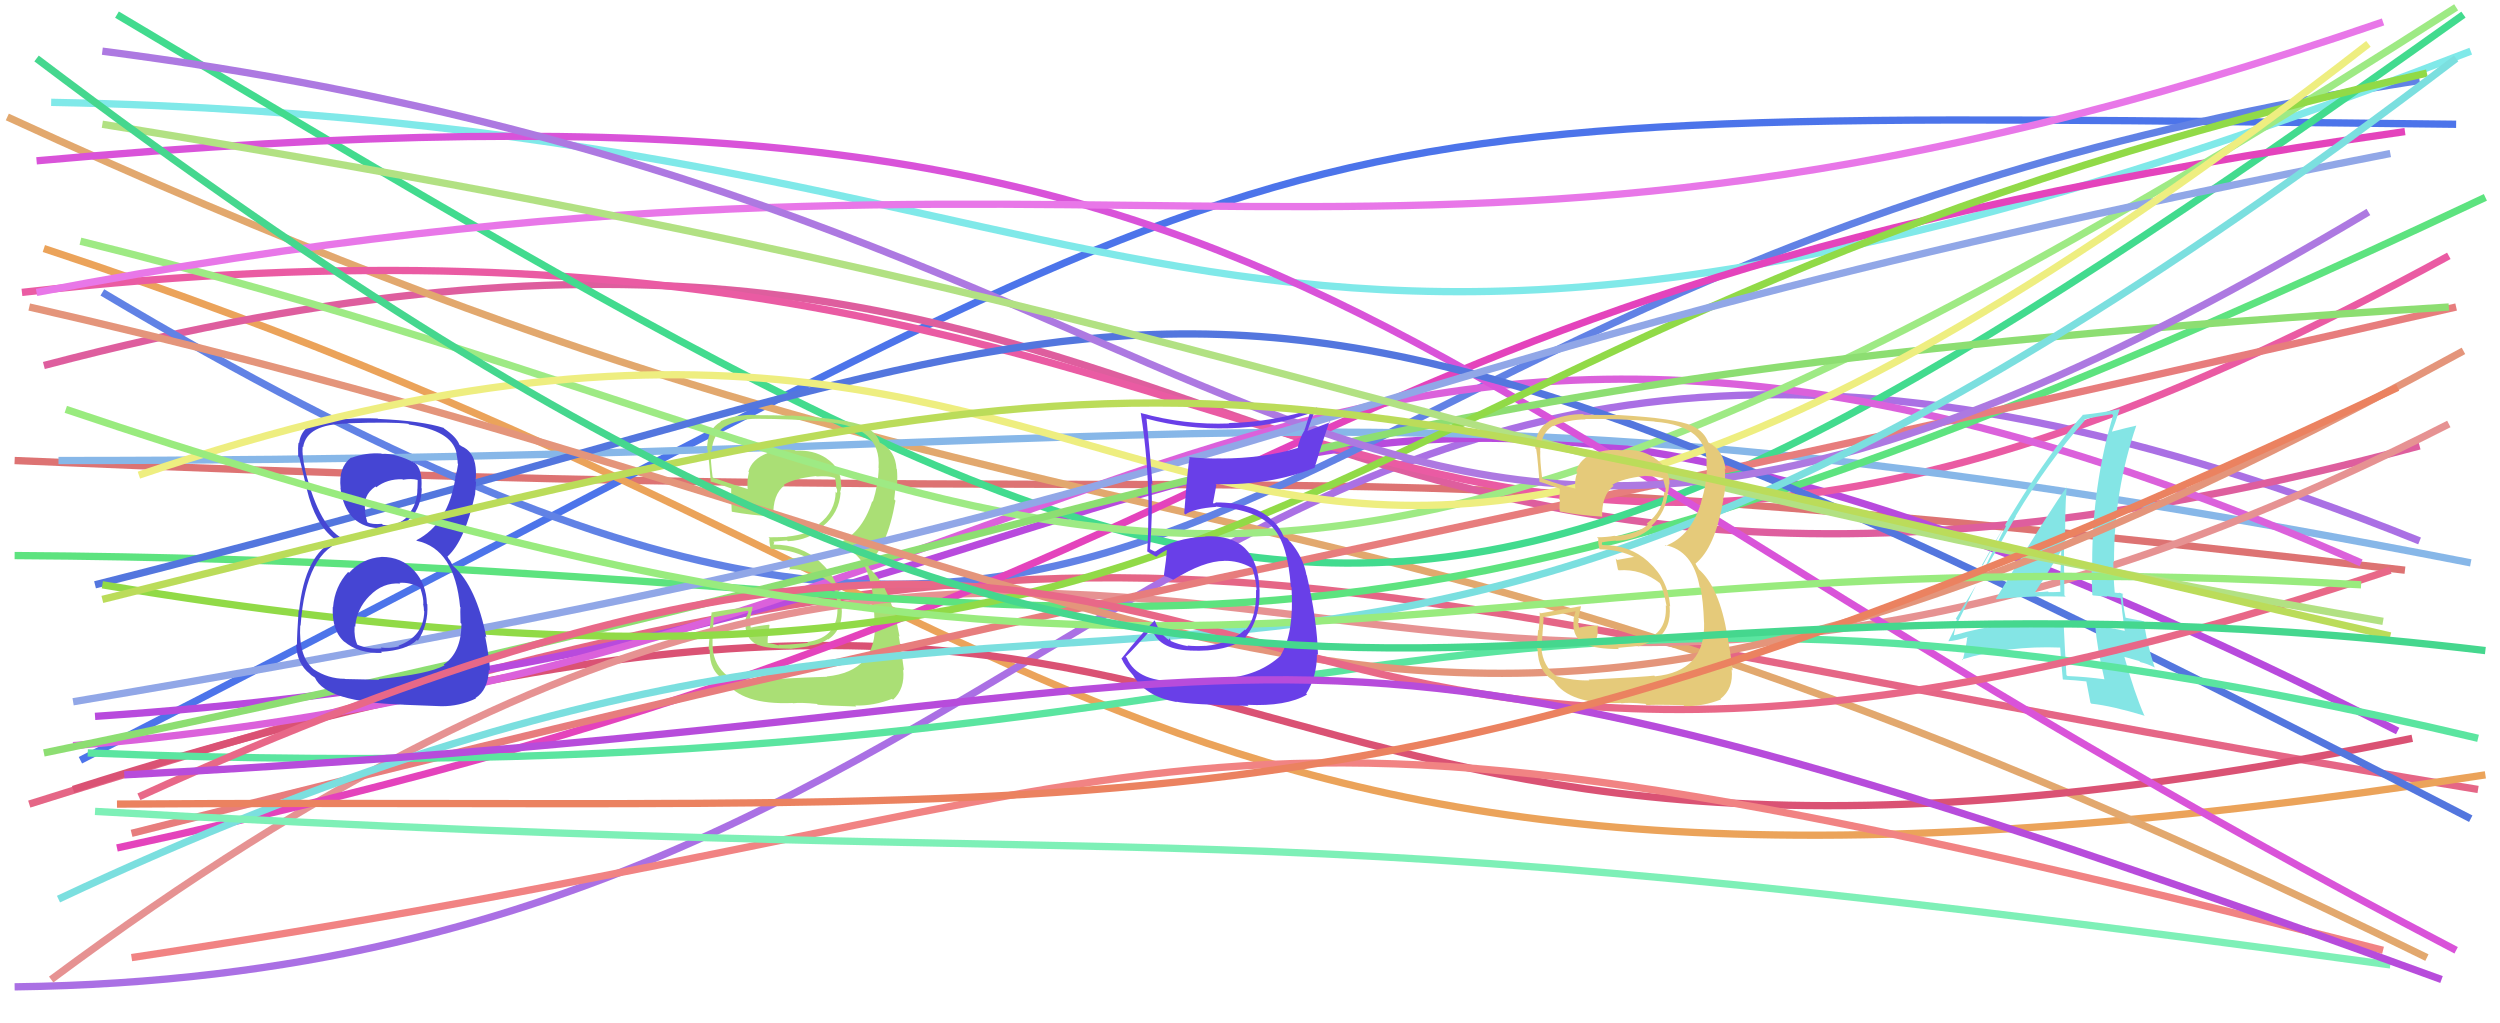 <svg xmlns="http://www.w3.org/2000/svg" width="342" height="140" viewBox="0,0,342,140"><path d="M2 63 C187 71,165 59,329 78" stroke="#dd7373" fill="none"/><path d="M11 104 C189 13,160 15,336 17" stroke="#4c74ea" fill="none"/><path d="M4 110 C163 60,162 79,339 108" stroke="#e56686" fill="none"/><path d="M6 34 C152 82,152 135,340 106" stroke="#eba35a" fill="none"/><path d="M2 135 C157 133,162 6,331 74" stroke="#aa70e4" fill="none"/><path d="M6 50 C170 7,163 106,331 61" stroke="#de5e9e" fill="none"/><path d="M13 98 C178 87,164 17,328 100" stroke="#b84add" fill="none"/><path d="M1 16 C153 86,173 53,332 131" stroke="#e2a86e" fill="none"/><path d="M3 40 C187 19,183 118,335 35" stroke="#ea5ba3" fill="none"/><path d="M14 40 C170 133,157 38,331 11" stroke="#6182e5" fill="none"/><path d="M7 14 C164 17,162 75,338 7" stroke="#80e9e9" fill="none"/><path d="M8 63 C174 63,189 48,338 77" stroke="#87b7e8" fill="none"/><path d="M16 2 C177 98,191 106,337 2" stroke="#42db8e" fill="none"/><path d="M10 108 C186 52,153 137,330 101" stroke="#da5274" fill="none"/><path d="M10 102 C156 90,177 13,323 77" stroke="#db61db" fill="none"/><path fill="#aadf75" d="M104.09 93.07L103.99 92.98L103.97 92.95Q101.97 93.18 99.63 92.55L99.57 92.49L99.53 92.46Q97.72 91.10 97.49 88.65L97.50 88.66L97.53 88.69Q97.37 88.29 97.65 84.35L97.69 84.40L97.74 84.44Q99.24 84.11 102.27 83.54L102.40 83.68L101.99 84.69L102.01 84.72Q101.71 87.44 103.83 88.30L103.82 88.30L103.76 88.24Q104.95 88.74 108.09 88.74L108.02 88.67L108.11 88.77Q110.45 88.47 110.73 88.36L110.85 88.47L110.70 88.32Q112.16 88.18 113.24 87.44L113.27 87.46L113.29 87.48Q115.42 86.07 115.13 82.93L114.99 82.79L115.10 82.91Q114.85 79.29 112.25 76.94L112.12 76.81L112.13 76.82Q109.55 74.50 105.84 74.50L105.81 74.47L105.93 74.24L105.79 74.10Q106.36 74.04 107.67 73.93L107.80 74.06L107.78 74.04Q110.68 73.91 112.73 72.05L112.60 71.92L112.62 71.94Q114.78 70.19 115.00 67.39L114.90 67.29L114.92 67.31Q115.10 66.86 115.10 66.34L114.99 66.23L115.05 66.29Q115.12 64.08 113.06 62.71L112.96 62.60L113.04 62.68Q111.23 61.50 108.83 61.67L108.69 61.53L108.74 61.58Q106.75 61.30 104.92 61.93L105.05 62.06L104.98 61.99Q102.84 62.82 102.38 64.53L102.31 64.46L102.46 64.61Q102.16 65.74 102.28 66.88L102.30 66.90L102.30 66.90Q100.62 66.42 97.53 65.34L97.57 65.37L97.49 65.29Q97.17 62.80 97.23 61.55L97.20 61.52L97.35 61.67Q97.54 59.40 99.13 58.37L99.15 58.38L99.14 58.37Q101.08 57.29 103.47 57.29L103.61 57.42L103.48 57.29Q108.28 57.30 113.02 57.69L113.02 57.69L113.08 57.75Q120.64 58.35 120.18 64.00L120.16 63.98L120.21 64.02Q120.14 66.30 119.40 68.64L119.26 68.50L119.32 68.56Q117.88 73.12 114.34 74.49L114.34 74.49L114.35 74.50Q118.29 75.30 119.20 80.32L119.30 80.42L119.26 80.39Q119.53 82.02 119.64 85.05L119.74 85.14L119.68 85.08Q120.00 91.86 113.09 92.54L113.01 92.46L113.13 92.58Q111.94 92.59 104.00 92.99ZM111.88 96.41L111.80 96.33L111.86 96.40Q112.86 96.53 117.14 96.65L117.05 96.56L117.01 96.52Q119.57 96.57 122.03 95.60L122.21 95.78L122.16 95.73Q123.84 94.21 123.55 91.58L123.57 91.60L123.66 91.69Q123.41 89.61 122.95 86.98L123.01 87.04L123.06 87.09Q121.85 80.23 118.94 77.78L118.92 77.75L118.71 77.26L118.63 77.12L118.63 77.12Q121.36 75.05 122.50 68.49L122.41 68.40L122.33 68.32Q122.39 67.63 122.56 66.21L122.73 66.37L122.71 66.36Q122.80 65.19 122.69 64.17L122.62 64.10L122.64 64.12Q122.48 61.67 120.54 60.64L120.52 60.63L120.31 60.54L120.37 60.59Q119.93 59.13 118.22 58.33L118.28 58.39L118.15 58.26Q115.94 57.30 108.23 56.84L108.19 56.80L108.26 56.87Q105.77 56.79 103.37 56.79L103.24 56.65L103.35 56.76Q100.84 56.65 98.56 57.62L98.66 57.72L98.62 57.68Q96.73 58.76 96.73 61.39L96.82 61.48L96.69 61.35Q96.83 60.87 97.23 65.89L97.27 65.92L97.24 65.90Q97.61 65.92 100.06 66.83L100.16 66.93L100.03 66.81Q100.04 67.61 99.98 68.35L100.03 68.41L100.07 68.45Q100.05 69.16 100.10 69.96L100.10 69.96L100.15 70.01Q102.74 70.49 105.77 70.66L105.89 70.78L105.80 70.69Q105.67 67.65 107.33 66.39L107.26 66.33L107.24 66.30Q108.62 65.46 111.65 65.12L111.71 65.18L111.71 65.18Q113.32 65.07 114.17 65.36L114.15 65.33L114.26 65.44Q114.23 65.53 114.29 65.70L114.29 65.70L114.36 66.06L114.40 66.78L114.49 66.87Q114.55 67.22 114.49 67.45L114.33 67.28L114.32 67.27Q114.30 69.94 112.01 71.71L112.12 71.81L112.12 71.81Q110.69 73.12 107.66 73.41L107.58 73.33L107.70 73.44Q106.44 73.50 105.13 73.50L105.26 73.64L105.27 73.64Q105.19 74.02 105.42 75.05L105.42 75.05L105.45 75.08Q108.16 75.16 110.33 76.25L110.35 76.27L110.07 76.16L107.75 76.47L107.85 76.57Q107.91 77.08 108.08 78.00L108.03 77.94L107.95 77.86Q111.27 77.87 113.84 79.87L113.80 79.83L113.77 79.80Q114.22 80.48 114.68 82.94L114.51 82.76L114.55 82.81Q114.83 87.20 110.43 87.83L110.42 87.82L110.55 87.95Q107.33 88.26 106.47 88.20L106.56 88.29L106.58 88.31Q105.81 88.06 105.01 87.94L105.01 87.95L105.02 87.27L105.15 86.54L105.22 85.98L105.27 85.52L105.21 85.46Q103.81 85.60 102.61 85.88L102.67 85.95L102.73 86.00Q102.64 85.63 102.64 85.34L102.68 85.38L102.66 85.37Q102.56 84.92 102.56 84.58L102.59 84.61L102.59 84.61Q102.75 84.08 102.97 83.00L102.99 83.02L102.97 82.99Q100.11 83.28 97.31 83.79L97.42 83.90L97.35 83.83Q97.25 84.46 97.08 86.15L97.18 86.25L97.19 86.26Q96.95 87.88 96.95 88.79L96.98 88.83L97.09 88.93Q97.03 91.84 99.09 92.99L99.10 93.00L99.24 93.14Q101.36 96.46 108.44 96.17L108.44 96.17L108.48 96.21Q109.48 96.07 111.76 96.30Z"/><path d="M7 134 C159 21,180 137,335 58" stroke="#e69292" fill="none"/><path d="M16 116 C183 80,166 41,329 18" stroke="#e443bc" fill="none"/><path d="M5 22 C183 6,179 48,336 130" stroke="#d953d9" fill="none"/><path d="M11 33 C153 68,158 115,336 1" stroke="#9eea84" fill="none"/><path d="M2 76 C164 77,166 109,340 27" stroke="#5de37f" fill="none"/><path d="M18 131 C177 107,153 86,326 130" stroke="#f18383" fill="none"/><path d="M18 114 C161 78,165 81,336 42" stroke="#e77d7d" fill="none"/><path d="M13 80 C172 40,156 18,338 112" stroke="#5376de" fill="none"/><path d="M6 103 C176 68,172 52,335 42" stroke="#8dde72" fill="none"/><path fill="#84e5e5" d="M273.09 81.94L273.01 81.86L273.13 81.98Q277.79 81.45 282.59 81.62L282.60 81.63L282.41 81.44Q282.35 77.61 282.35 74.01L282.41 74.08L282.54 74.20Q282.44 70.39 282.72 66.56L282.77 66.61L282.76 66.60Q280.87 69.10 273.04 81.90ZM287.85 92.88L287.98 93.00L287.91 92.93Q285.52 92.60 282.83 92.48L282.80 92.45L282.69 92.35Q282.47 88.87 282.30 85.15L282.20 85.05L282.26 85.12Q274.26 84.83 267.18 86.94L267.24 87.00L267.26 87.02Q267.40 86.25 267.69 84.76L267.72 84.80L267.56 84.63Q270.41 80.06 275.77 70.63L275.74 70.60L275.74 70.60Q280.09 63.31 285.23 57.48L285.24 57.48L285.13 57.37Q286.41 57.06 288.92 56.66L289.01 56.75L289.07 56.81Q286.21 66.45 286.21 77.02L286.16 76.96L286.12 76.93Q286.12 79.15 286.23 81.38L286.30 81.45L288.27 81.64L288.16 81.54Q289.14 81.66 290.06 81.84L290.02 81.79L290.14 81.92Q290.25 83.34 290.65 86.25L290.67 86.27L290.71 86.31Q288.87 85.90 286.64 85.62L286.65 85.62L286.63 85.61Q286.85 88.51 287.88 92.91ZM290.45 81.26L290.41 81.21L290.50 81.31Q290.10 81.08 289.81 81.08L289.87 81.13L289.22 81.06L289.30 81.13Q289.10 78.88 289.10 76.76L289.12 76.78L289.20 76.87Q289.16 67.24 292.25 58.21L292.30 58.27L292.26 58.22Q290.99 58.50 288.82 59.07L288.87 59.11L288.88 59.13Q289.30 58.06 289.98 55.95L289.90 55.87L289.98 55.95Q287.94 56.42 284.86 56.76L284.97 56.88L284.90 56.81Q278.95 63.25 271.13 77.30L271.22 77.39L274.28 71.83L274.42 71.97Q273.66 73.37 273.26 74.23L273.22 74.19L266.54 87.72L266.53 87.72Q267.66 87.65 269.38 87.08L269.30 87.00L269.05 87.33L269.10 87.37Q268.96 88.44 268.51 90.32L268.44 90.26L268.40 90.21Q274.66 88.30 281.91 88.59L281.87 88.55L281.83 88.51Q281.90 89.95 282.19 92.92L282.31 93.04L282.23 92.96Q283.92 93.05 285.52 93.23L285.40 93.11L285.39 93.10Q285.57 94.07 285.97 96.13L286.03 96.20L286.09 96.26Q288.91 96.56 293.42 97.93L293.44 97.95L293.32 97.83Q291.99 94.79 290.62 89.88L290.60 89.86L292.65 90.43L292.80 90.58Q293.68 90.77 294.71 91.28L294.70 91.27L294.77 91.34Q293.55 87.56 293.32 85.04L293.42 85.14L293.27 84.99Q292.49 84.84 290.78 84.50L290.75 84.46L290.78 84.50Q290.37 82.49 290.37 81.17ZM278.50 81.07L278.40 80.97L278.42 80.99Q279.65 79.14 281.99 75.31L282.00 75.32L281.98 75.30Q281.94 76.69 281.89 78.12L281.80 78.03L281.85 78.09Q281.80 79.52 281.86 80.95L281.91 80.99L281.87 80.96Q281.12 81.01 280.26 81.01L280.21 80.95L280.17 80.91Q279.35 81.01 278.44 81.01Z"/><path d="M14 80 C182 108,172 46,332 10" stroke="#91da47" fill="none"/><path d="M12 103 C186 110,191 66,339 101" stroke="#5be5a0" fill="none"/><path d="M5 40 C157 11,189 50,326 3" stroke="#e877e8" fill="none"/><path d="M14 7 C185 29,180 115,324 29" stroke="#ad79e1" fill="none"/><path d="M10 96 C189 66,168 52,327 21" stroke="#91a7e7" fill="none"/><path d="M4 42 C175 81,189 129,337 48" stroke="#e4957b" fill="none"/><path fill="#4545d3" d="M52.23 76.22L52.34 76.32L52.21 76.19Q49.58 76.36 47.75 78.36L47.63 78.24L47.63 78.24Q45.79 80.22 45.56 83.08L45.71 83.23L45.52 83.03Q45.38 86.38 47.21 87.89L47.08 87.76L47.07 87.75Q49.06 89.43 52.26 89.32L52.16 89.22L52.11 89.17Q55.62 88.97 57.05 87.54L57.19 87.68L57.16 87.65Q58.63 85.41 58.46 82.67L58.43 82.64L58.40 82.61Q58.33 79.91 56.70 78.11L56.66 78.08L56.67 78.08Q54.94 76.18 52.20 76.18ZM52.18 62.06L52.23 62.11L52.17 62.04Q50.07 61.89 48.07 62.63L48.13 62.69L48.03 62.59Q46.26 63.96 46.60 66.76L46.50 66.66L46.57 66.73Q47.27 72.28 52.30 72.28L52.21 72.19L52.37 72.36Q54.64 72.57 56.13 70.86L56.10 70.83L56.21 70.94Q57.65 69.18 57.70 66.84L57.75 66.89L57.65 66.78Q57.83 64.23 56.75 63.32L56.69 63.25L56.77 63.34Q54.15 61.97 52.21 62.09ZM51.84 92.95L51.87 92.99L47.21 92.89L47.18 92.86Q44.89 92.86 42.90 91.55L43.02 91.68L42.90 91.55Q40.84 89.83 41.07 85.55L41.12 85.60L41.12 85.61Q41.83 75.35 47.26 73.87L47.19 73.80L47.24 73.85Q43.75 72.42 41.76 64.37L41.93 64.54L41.77 64.38Q41.29 62.30 41.40 61.10L41.37 61.07L41.47 61.17Q41.96 58.01 47.50 57.95L47.39 57.84L47.46 57.91Q53.69 57.69 55.86 57.98L55.92 58.04L55.97 58.08Q61.75 58.90 62.44 61.92L62.48 61.96L62.42 61.91Q62.61 62.84 62.61 63.41L62.57 63.36L62.67 63.47Q62.55 64.38 62.27 65.29L62.33 65.36L62.30 65.33Q61.35 71.63 56.95 73.91L56.97 73.93L57.02 73.98Q62.20 75.10 62.94 83.04L62.99 83.09L63.00 83.10Q62.94 83.27 63.00 85.21L63.08 85.29L63.13 85.34Q63.09 89.30 60.70 90.90L60.65 90.86L60.81 91.02Q58.64 92.22 51.79 92.90ZM55.27 96.45L55.24 96.41L60.35 96.61L60.35 96.61Q62.83 96.64 65.11 95.55L65.09 95.52L65.05 95.49Q66.77 94.40 66.88 91.61L66.94 91.66L67.03 91.75Q66.95 89.96 66.37 87.05L66.37 87.04L66.54 87.21Q65.17 80.25 62.03 77.45L61.92 77.34L61.60 76.73L61.31 76.33L61.19 76.03L61.25 76.10Q63.60 73.93 64.97 67.71L65.04 67.78L64.98 67.73Q65.02 67.19 65.13 65.93L65.14 65.94L65.04 65.84Q65.18 64.83 65.06 63.92L65.07 63.93L65.06 63.92Q64.84 61.75 63.07 61.01L63.11 61.05L63.15 61.04L62.84 60.84L62.85 60.85Q62.47 59.78 60.70 58.58L60.71 58.59L60.73 58.56L60.71 58.54Q57.82 57.59 51.71 57.30L51.74 57.34L51.65 57.25Q49.39 57.15 47.33 57.33L47.35 57.35L47.21 57.20Q46.08 57.33 44.14 57.56L44.14 57.56L44.10 57.52Q41.25 58.16 40.91 60.61L40.83 60.53L40.84 60.54Q40.74 61.24 40.79 62.43L40.96 62.60L40.94 62.58Q41.13 63.40 41.99 66.94L41.97 66.92L41.97 66.92Q43.10 71.71 45.73 73.71L45.76 73.74L45.91 73.89L45.89 73.87Q41.71 75.80 40.91 83.57L40.93 83.58L40.85 83.51Q40.62 86.88 40.62 88.25L40.56 88.19L40.51 88.14Q40.61 90.80 42.38 92.17L42.43 92.22L42.57 92.36Q42.69 92.42 43.09 92.71L42.96 92.58L43.08 92.70Q44.55 96.05 55.23 96.40ZM54.69 79.75L54.70 79.77L54.66 79.73Q56.06 79.64 57.37 80.33L57.49 80.44L57.49 80.44Q57.97 81.84 57.91 82.64L57.94 82.66L57.88 82.61Q58.00 83.12 58.00 83.58L58.01 83.59L58.04 83.63Q57.94 87.07 54.52 88.32L54.67 88.48L54.61 88.41Q53.29 88.75 52.09 88.58L52.24 88.73L52.21 88.70Q50.55 88.87 48.84 88.18L48.81 88.15L48.91 88.25Q48.40 87.17 48.51 85.69L48.47 85.64L48.59 85.76Q48.77 83.32 50.57 81.49L50.58 81.50L50.58 81.50Q52.36 79.65 54.76 79.83ZM55.14 65.65L55.18 65.69L55.13 65.63Q56.29 65.43 57.09 65.65L57.14 65.70L57.11 66.87L57.10 66.86Q57.12 69.00 55.75 70.51L55.70 70.46L55.82 70.58Q54.44 72.08 52.38 71.80L52.37 71.78L52.24 71.66Q50.88 71.78 50.25 71.44L50.16 71.35L50.25 71.44Q50.07 70.91 49.90 69.88L50.01 70.00L49.99 69.98Q49.53 67.80 51.36 66.55L51.29 66.48L51.47 66.66Q52.94 65.51 55.06 65.56Z"/><path d="M8 123 C161 51,168 136,336 8" stroke="#7bdfdf" fill="none"/><path d="M19 109 C186 33,150 137,327 78" stroke="#e86888" fill="none"/><path d="M19 65 C175 12,153 139,324 6" stroke="#eeee80" fill="none"/><path d="M9 56 C169 110,185 72,323 80" stroke="#99eb7e" fill="none"/><path d="M13 111 C173 120,159 109,327 132" stroke="#7ef0b7" fill="none"/><path d="M14 17 C175 43,182 60,326 85" stroke="#b2e183" fill="none"/><path fill="#693fe8" d="M161.73 93.14L161.74 93.15L161.75 93.16Q155.64 93.50 154.15 90.01L154.16 90.02L153.99 89.85Q155.30 88.60 157.64 85.91L157.55 85.81L157.52 85.79Q158.27 88.82 162.78 88.99L162.82 89.03L162.79 89.00Q167.98 89.22 170.44 87.23L170.26 87.05L170.37 87.16Q172.43 84.71 172.31 80.65L172.27 80.60L172.30 80.64Q172.06 73.03 164.87 73.37L164.96 73.47L164.90 73.41Q160.63 73.60 158.01 75.48L157.98 75.45L157.55 75.25L157.27 75.09L157.32 75.14Q157.70 70.26 157.52 66.15L157.52 66.14L157.66 66.28Q157.35 62.21 156.84 57.24L156.92 57.32L156.88 57.28Q162.42 58.76 168.13 58.59L168.12 58.59L168.13 58.59Q173.80 58.43 179.16 56.55L179.18 56.56L178.43 58.95L178.41 58.94Q177.81 59.94 177.53 61.19L177.64 61.31L177.60 61.26Q172.83 62.72 167.01 62.72L167.18 62.90L167.00 62.71Q164.88 62.76 162.65 62.53L162.74 62.62L162.74 62.63Q162.51 63.54 162.00 70.22L162.05 70.27L162.16 70.38Q163.29 69.57 166.37 69.34L166.43 69.40L166.33 69.30Q172.03 69.74 174.20 72.26L174.24 72.30L174.17 72.23Q176.18 74.46 176.58 80.23L176.57 80.22L176.68 80.34Q177.05 86.58 175.22 89.61L175.24 89.63L175.25 89.64Q172.22 92.49 167.25 92.83L167.11 92.69L167.28 92.86Q165.61 92.79 161.61 93.02ZM170.81 96.56L170.78 96.54L170.66 96.42Q175.94 96.67 178.80 95.02L178.66 94.87L178.68 94.90Q180.16 92.61 180.16 89.47L180.13 89.44L180.30 89.61Q180.19 84.88 178.77 78.71L178.88 78.83L178.73 78.67Q178.27 76.15 176.44 74.04L176.48 74.08L176.47 74.13L176.11 73.65L175.69 73.46L175.59 73.36Q175.18 72.32 174.21 71.29L174.11 71.19L174.22 71.36L174.26 71.41Q171.82 68.73 166.28 68.73L166.32 68.78L166.03 68.88L165.94 68.80Q166.11 67.99 166.40 66.34L166.29 66.23L166.29 66.23Q173.80 66.43 179.85 63.98L179.86 63.99L179.84 63.97Q180.46 61.84 181.88 57.62L182.01 57.74L178.71 59.01L178.81 59.11Q179.37 57.38 180.11 55.67L180.20 55.76L180.19 55.75Q174.26 57.76 168.09 57.87L168.12 57.90L168.15 57.93Q162.05 58.16 156.11 56.51L156.16 56.56L156.05 56.45Q157.11 63.10 157.11 69.73L157.14 69.76L157.08 69.70Q157.11 72.59 156.94 75.44L157.00 75.50L156.93 75.43Q157.30 75.69 158.15 76.14L158.24 76.23L158.17 76.16Q158.62 75.75 159.59 75.24L159.58 75.23L159.63 75.28Q159.56 76.41 159.22 78.69L159.20 78.68L159.36 78.83Q159.80 78.93 160.43 79.27L160.49 79.34L160.48 79.32Q164.69 76.73 167.48 76.73L167.44 76.69L167.47 76.72Q169.43 76.68 171.20 77.66L171.30 77.75L171.32 77.77Q171.84 79.33 171.90 80.75L171.84 80.69L171.83 80.68Q171.92 84.54 170.38 86.20L170.37 86.19L170.31 86.12Q168.32 88.02 164.95 88.36L164.90 88.32L164.94 88.35Q163.47 88.43 162.45 88.31L162.48 88.35L162.53 88.40Q161.21 88.17 160.07 87.65L160.20 87.78L160.01 87.31L159.90 87.54L159.88 87.52Q158.76 86.86 157.96 84.86L157.86 84.76L157.96 84.86Q155.91 86.92 153.40 90.12L153.35 90.06L153.48 90.19Q153.84 91.07 155.10 92.50L155.04 92.44L155.03 92.43Q156.76 95.31 160.99 96.05L160.90 95.97L160.93 95.99Q162.75 96.39 170.80 96.56Z"/><path d="M17 106 C192 97,161 71,334 134" stroke="#b74cdb" fill="none"/><path fill="#e5ca7a" d="M217.36 93.01L217.30 92.95L217.43 93.08Q215.25 93.13 212.91 92.50L212.94 92.54L212.86 92.45Q211.08 91.14 210.86 88.68L210.81 88.64L210.87 88.69Q210.89 88.48 211.17 84.54L211.08 84.45L211.08 84.45Q212.63 84.17 215.65 83.60L215.57 83.51L215.27 84.64L215.28 84.65Q214.95 87.35 217.06 88.20L217.01 88.15L216.99 88.13Q218.33 88.79 221.48 88.79L221.35 88.67L221.31 88.63Q223.74 88.43 224.03 88.32L224.16 88.45L224.14 88.43Q225.38 88.07 226.47 87.33L226.47 87.34L226.58 87.45Q228.69 86.01 228.40 82.87L228.42 82.89L228.48 82.95Q228.19 79.29 225.59 76.95L225.52 76.88L225.43 76.79Q222.95 74.56 219.24 74.56L219.13 74.46L219.16 74.14L219.21 74.20Q219.71 74.06 221.02 73.95L221.06 73.99L221.07 73.99Q224.01 73.91 226.07 72.06L226.06 72.05L225.93 71.92Q227.95 70.03 228.18 67.23L228.30 67.35L228.23 67.28Q228.31 66.73 228.31 66.22L228.46 66.37L228.39 66.30Q228.44 64.06 226.38 62.69L226.31 62.62L226.31 62.62Q224.46 61.40 222.06 61.57L222.08 61.58L222.13 61.64Q220.12 61.34 218.29 61.97L218.30 61.98L218.23 61.91Q216.09 62.73 215.63 64.45L215.74 64.56L215.78 64.60Q215.38 65.62 215.49 66.77L215.56 66.83L215.57 66.84Q214.09 66.56 211.01 65.47L210.91 65.38L210.97 65.44Q210.65 62.95 210.71 61.69L210.66 61.64L210.69 61.68Q210.78 59.31 212.38 58.28L212.32 58.23L212.42 58.32Q214.50 57.38 216.90 57.38L216.89 57.36L216.84 57.32Q221.58 57.26 226.32 57.66L226.32 57.66L226.35 57.69Q233.90 58.27 233.44 63.93L233.44 63.93L233.50 63.99Q233.46 66.29 232.72 68.63L232.70 68.61L232.74 68.65Q231.39 73.30 227.85 74.67L227.84 74.66L227.74 74.56Q231.59 75.27 232.51 80.29L232.60 80.38L232.63 80.42Q233.00 82.16 233.11 85.18L232.97 85.04L233.12 85.19Q233.31 91.84 226.40 92.52L226.42 92.54L226.30 92.42Q225.26 92.58 217.32 92.98ZM225.23 96.43L225.17 96.37L225.27 96.47Q226.02 96.36 230.30 96.47L230.35 96.53L230.43 96.60Q232.99 96.65 235.44 95.68L235.43 95.66L235.36 95.60Q237.17 94.21 236.89 91.59L236.97 91.67L237.03 91.72Q236.78 89.65 236.33 87.03L236.23 86.93L236.31 87.01Q235.21 80.26 232.30 77.80L232.41 77.91L231.99 77.21L232.00 77.16L231.94 77.10Q234.61 74.97 235.75 68.41L235.82 68.48L235.70 68.35Q235.89 67.81 236.06 66.38L235.95 66.27L235.92 66.23Q236.05 65.11 235.94 64.08L235.91 64.05L236.07 64.22Q235.76 61.62 233.82 60.59L233.76 60.54L233.63 60.52L233.73 60.61Q233.20 59.06 231.49 58.26L231.45 58.22L231.46 58.23Q229.21 57.23 221.50 56.78L221.52 56.80L221.49 56.77Q219.07 56.75 216.67 56.75L216.58 56.66L216.58 56.65Q214.16 56.63 211.87 57.61L211.95 57.68L211.91 57.64Q210.02 58.72 210.02 61.35L210.15 61.48L210.08 61.41Q210.20 60.90 210.60 65.93L210.58 65.90L210.58 65.91Q210.99 65.97 213.45 66.89L213.35 66.79L213.38 66.82Q213.37 67.61 213.31 68.35L213.37 68.41L213.41 68.44Q213.30 69.08 213.35 69.88L213.34 69.86L213.47 69.99Q216.08 70.49 219.11 70.67L219.10 70.66L219.17 70.73Q219.09 67.73 220.74 66.47L220.68 66.41L220.58 66.31Q221.94 65.45 224.97 65.11L224.91 65.05L224.96 65.10Q226.76 65.18 227.62 65.47L227.57 65.42L227.49 65.34Q227.54 65.51 227.60 65.68L227.54 65.62L227.64 66.01L227.89 66.95L227.84 66.89Q227.86 67.19 227.80 67.42L227.66 67.28L227.66 67.28Q227.55 69.86 225.27 71.63L225.28 71.64L225.42 71.78Q223.97 73.07 220.94 73.35L220.91 73.32L220.88 73.29Q219.78 73.50 218.47 73.50L218.49 73.53L218.66 73.70Q218.56 74.06 218.79 75.08L218.85 75.15L218.86 75.15Q221.49 75.16 223.66 76.24L223.63 76.21L223.44 76.20L221.22 76.60L221.03 76.41Q221.16 77.00 221.33 77.91L221.31 77.89L221.44 78.02Q224.51 77.78 227.08 79.78L227.07 79.77L227.03 79.73Q227.53 80.46 227.99 82.91L227.84 82.77L227.88 82.81Q228.15 87.18 223.75 87.81L223.77 87.83L223.86 87.93Q220.60 88.20 219.74 88.14L219.81 88.21L219.82 88.23Q219.07 87.99 218.27 87.87L218.38 87.98L218.41 87.33L218.57 86.63L218.54 85.97L218.61 85.52L218.65 85.57Q217.13 85.59 215.93 85.88L215.97 85.91L216.06 86.01Q215.93 85.58 215.93 85.30L215.97 85.34L215.85 85.22Q215.99 85.03 215.99 84.68L216.06 84.74L215.91 84.60Q216.05 84.05 216.28 82.97L216.26 82.95L216.24 82.93Q213.56 83.39 210.76 83.90L210.62 83.76L210.63 83.77Q210.66 84.55 210.49 86.23L210.53 86.27L210.42 86.16Q210.25 87.85 210.25 88.76L210.43 88.94L210.34 88.85Q210.43 91.91 212.48 93.05L212.53 93.09L212.55 93.11Q214.68 96.44 221.76 96.16L221.87 96.26L221.81 96.21Q222.80 96.06 225.09 96.29Z"/><path d="M16 110 C157 109,190 118,328 53" stroke="#eb8260" fill="none"/><path d="M14 82 C170 43,157 48,327 87" stroke="#bbdc5a" fill="none"/><path d="M5 8 C169 132,189 71,340 89" stroke="#45d78e" fill="none"/></svg>
